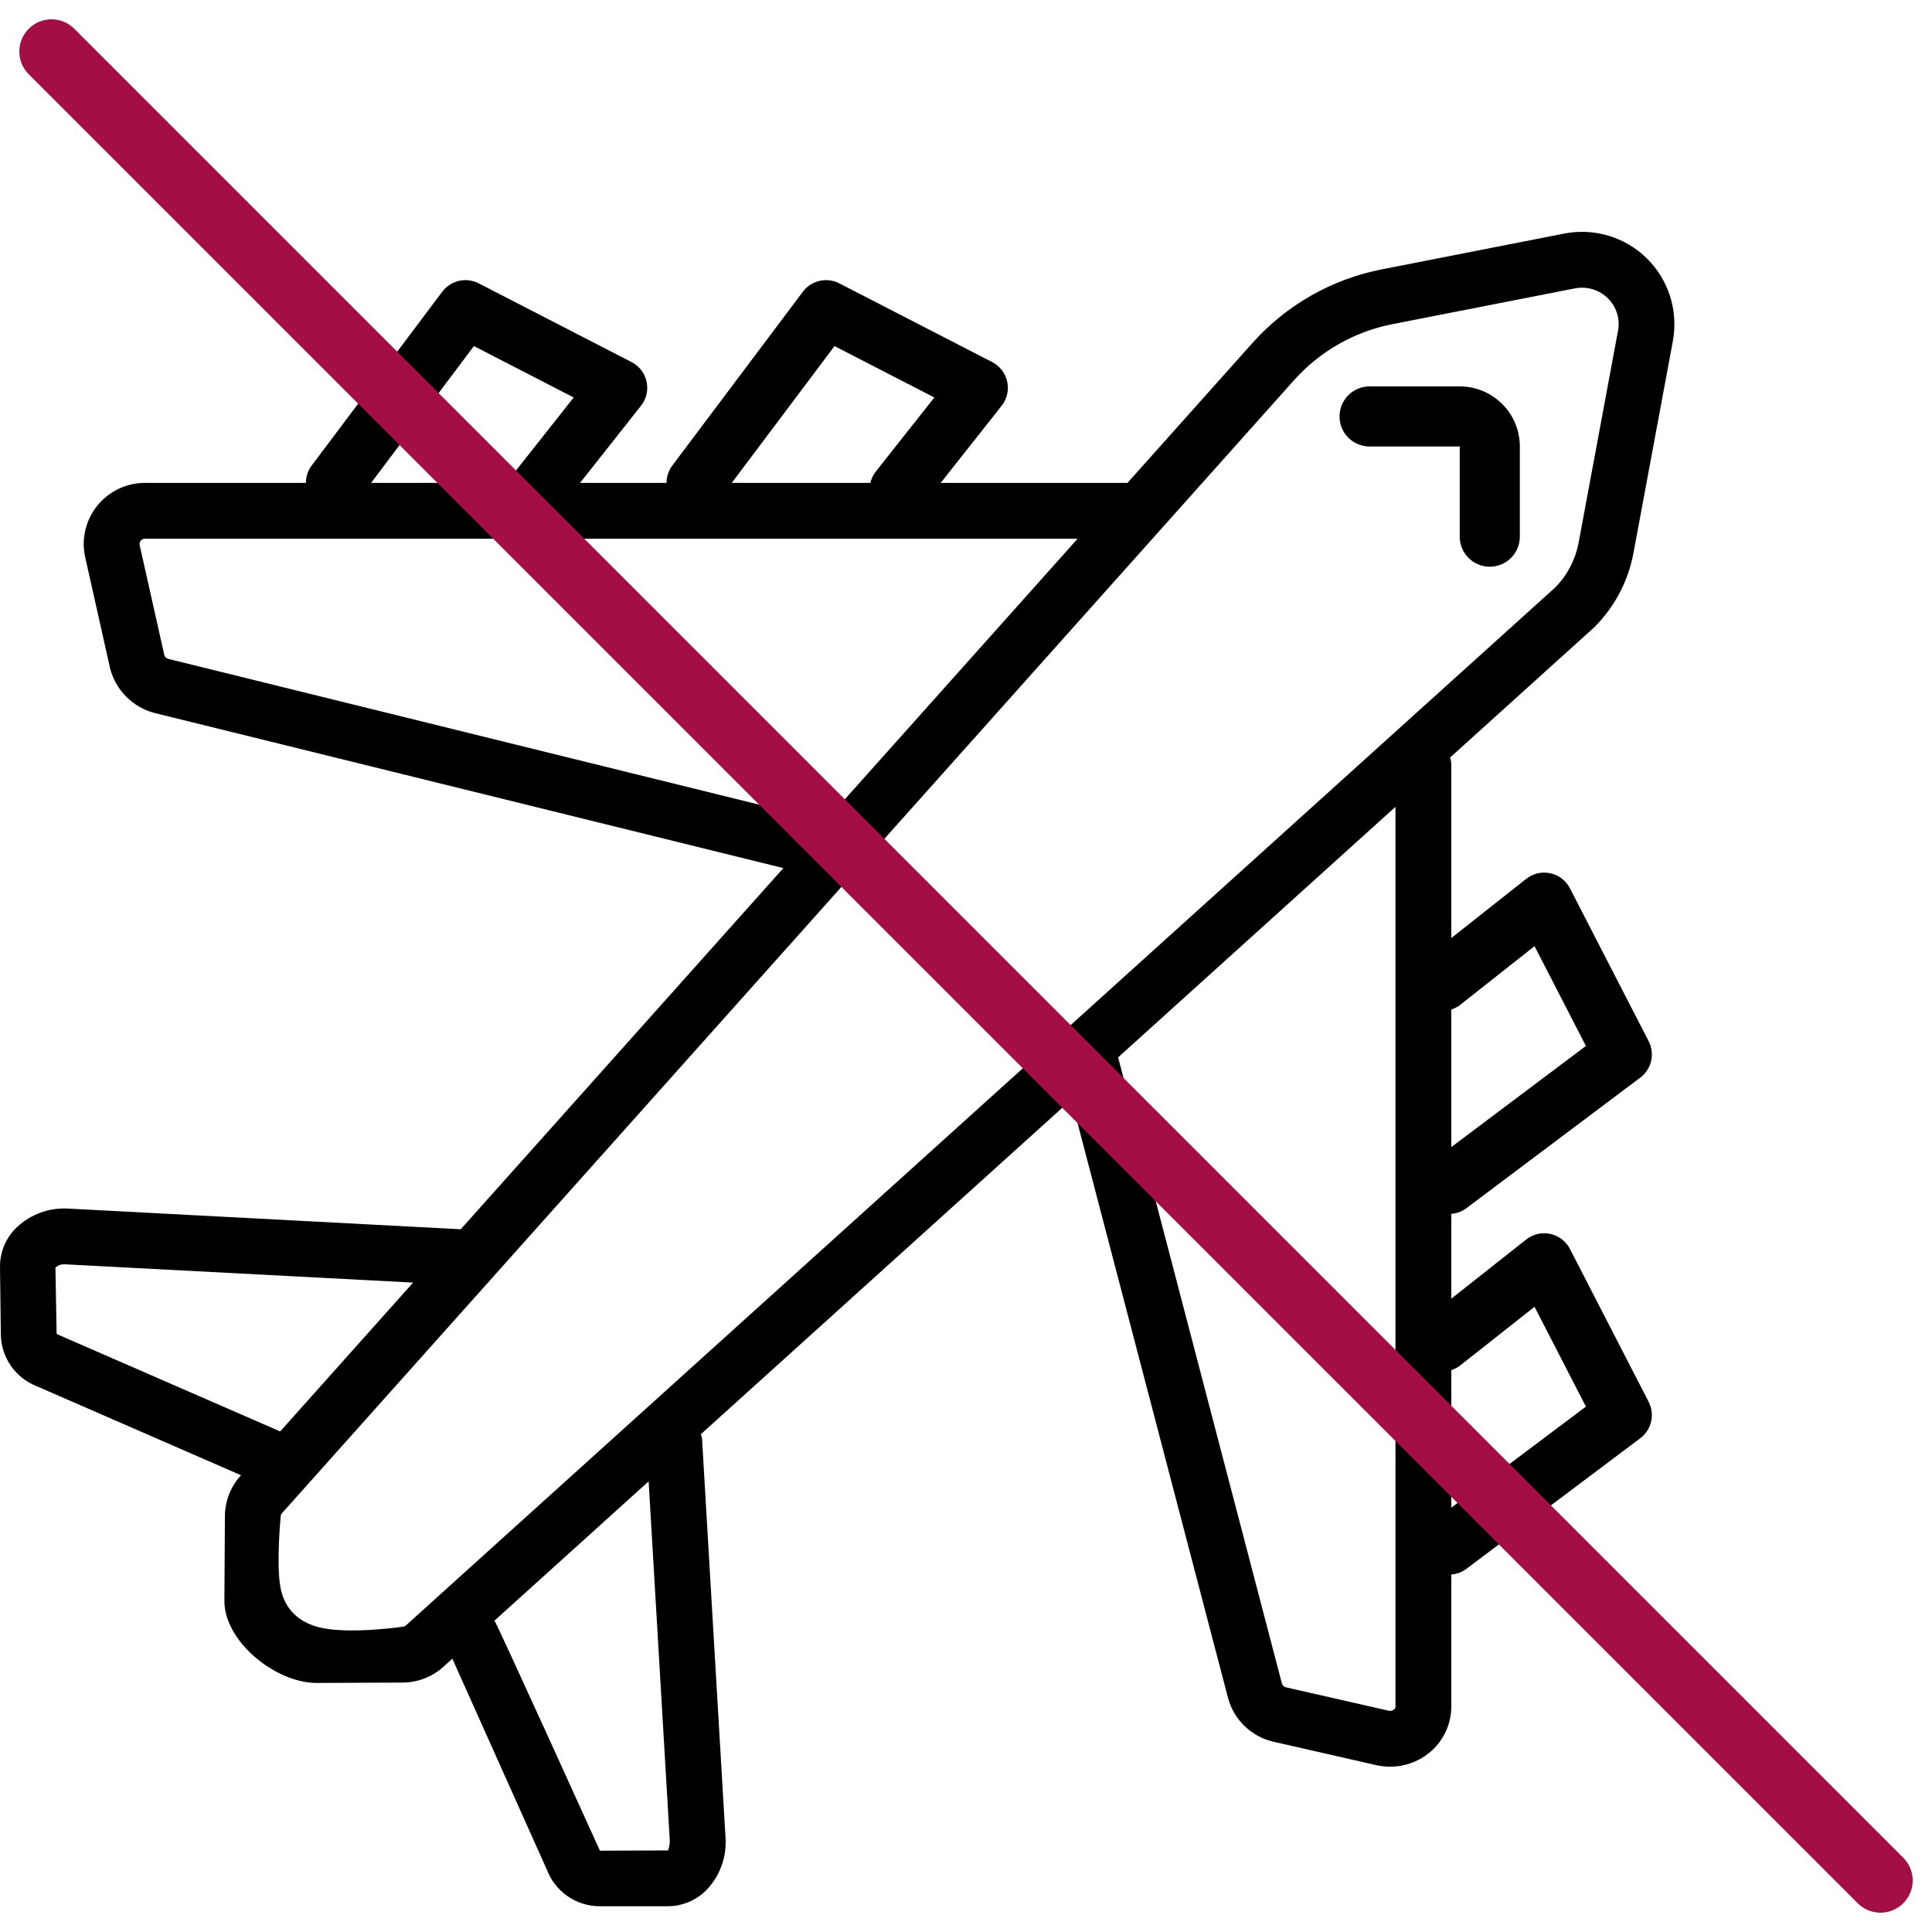 <svg xmlns="http://www.w3.org/2000/svg" width="75" height="75" viewBox="0 0 75 75">
  <g fill="none" fill-rule="evenodd" transform="translate(0 2)">
    <path fill="#000" d="M2.532,47.081 L16.037,47.79 L10.876,53.568 L2.277,49.82 C2.231,49.801 2.211,49.78 2.198,49.784 L2.152,47.207 C2.256,47.114 2.393,47.068 2.532,47.081 L2.532,47.081 Z M6.534,23.578 C6.467,23.56 6.411,23.512 6.383,23.448 L5.424,19.171 C5.406,19.11 5.42,19.044 5.459,18.995 C5.493,18.947 5.547,18.917 5.605,18.913 L41.833,18.913 L32.043,29.871 L6.534,23.578 Z M50.232,12.762 C51.235,11.638 52.578,10.872 54.057,10.583 L61.125,9.197 C61.22,9.178 61.318,9.168 61.416,9.168 C61.791,9.167 62.151,9.316 62.416,9.58 C62.752,9.909 62.9,10.385 62.81,10.846 L61.278,19.088 C61.154,19.728 60.847,20.319 60.393,20.787 L15.758,61.098 C15.722,61.131 15.674,61.15 15.624,61.151 C15.624,61.151 13.489,61.462 12.365,61.166 C11.645,60.975 11.042,60.518 10.881,59.586 C10.721,58.654 10.897,56.867 10.897,56.867 C10.897,56.821 10.916,56.775 10.947,56.742 L50.232,12.762 Z M54.172,64.248 C54.172,64.294 54.149,64.339 54.11,64.366 C54.051,64.411 53.973,64.428 53.9,64.408 L49.934,63.505 C49.861,63.491 49.802,63.443 49.77,63.377 L43.405,39.047 L54.172,29.321 L54.172,64.248 Z M26.002,69.464 C25.999,69.59 25.977,69.715 25.934,69.833 L23.289,69.844 C23.289,69.844 19.282,61 19.195,60.913 L25.18,55.507 L26.002,69.464 Z M1.43,51.815 L9.357,55.269 L9.33,55.299 C8.947,55.727 8.735,56.279 8.731,56.853 L8.711,60.156 C8.711,61.71 10.68,63.332 12.296,63.332 L12.32,63.332 L15.635,63.317 C16.219,63.314 16.782,63.095 17.215,62.702 L17.56,62.389 L21.235,70.594 C21.556,71.426 22.346,71.981 23.237,72 L25.934,72 C26.516,71.997 27.071,71.752 27.467,71.326 C27.96,70.79 28.213,70.075 28.165,69.347 L27.253,53.855 C27.243,53.794 27.227,53.735 27.206,53.677 L41.592,40.684 L47.675,63.926 C47.906,64.77 48.583,65.42 49.437,65.614 L53.42,66.521 C53.599,66.562 53.782,66.582 53.966,66.583 C54.51,66.583 55.038,66.399 55.462,66.06 C56.016,65.62 56.339,64.953 56.339,64.248 L56.339,27.626 C56.332,27.551 56.317,27.476 56.294,27.405 L61.887,22.353 C62.672,21.573 63.202,20.572 63.408,19.484 L64.94,11.242 C65.157,10.071 64.779,8.868 63.932,8.032 C63.084,7.197 61.876,6.836 60.708,7.07 L53.639,8.457 C51.697,8.838 49.933,9.843 48.616,11.319 L43.768,16.746 L5.588,16.746 C4.869,16.757 4.193,17.094 3.751,17.663 C3.309,18.231 3.148,18.969 3.316,19.67 L4.28,23.971 C4.507,24.809 5.165,25.462 6.007,25.68 L30.411,31.699 L17.886,45.72 L2.628,44.916 C1.901,44.879 1.192,45.138 0.66,45.636 C0.239,46.03 0.001,46.581 0,47.159 L0.033,49.824 C0.053,50.709 0.605,51.494 1.43,51.815 L1.43,51.815 Z"/>
    <path fill="#000" d="M53.166,15.333 L56.667,15.333 L56.667,18.833 C56.667,19.479 57.19,20 57.834,20 C58.477,20 59,19.479 59,18.833 L59,15.333 C58.999,14.045 57.955,13.001 56.667,13 L53.166,13 C52.523,13 52,13.523 52,14.167 C52,14.811 52.523,15.333 53.166,15.333"/>
    <polyline stroke="#000" stroke-linecap="round" stroke-linejoin="round" stroke-width="2.25" points="13 16.746 18.068 10 24 13.055 20.884 17"/>
    <polyline stroke="#000" stroke-linecap="round" stroke-linejoin="round" stroke-width="2.25" points="27 16.746 32.067 10 38 13.055 34.884 17"/>
    <polyline stroke="#000" stroke-linecap="round" stroke-linejoin="round" stroke-width="2.25" points="56.254 58 63 52.933 59.945 47 56 50.115"/>
    <polyline stroke="#000" stroke-linecap="round" stroke-linejoin="round" stroke-width="2.25" points="56.254 44 63 38.933 59.945 33 56 36.116"/>
    <line x1="2" x2="73" y2="71" stroke="#A30F44" stroke-linecap="round" stroke-linejoin="round" stroke-width="2.5"/>
  </g>
</svg>
